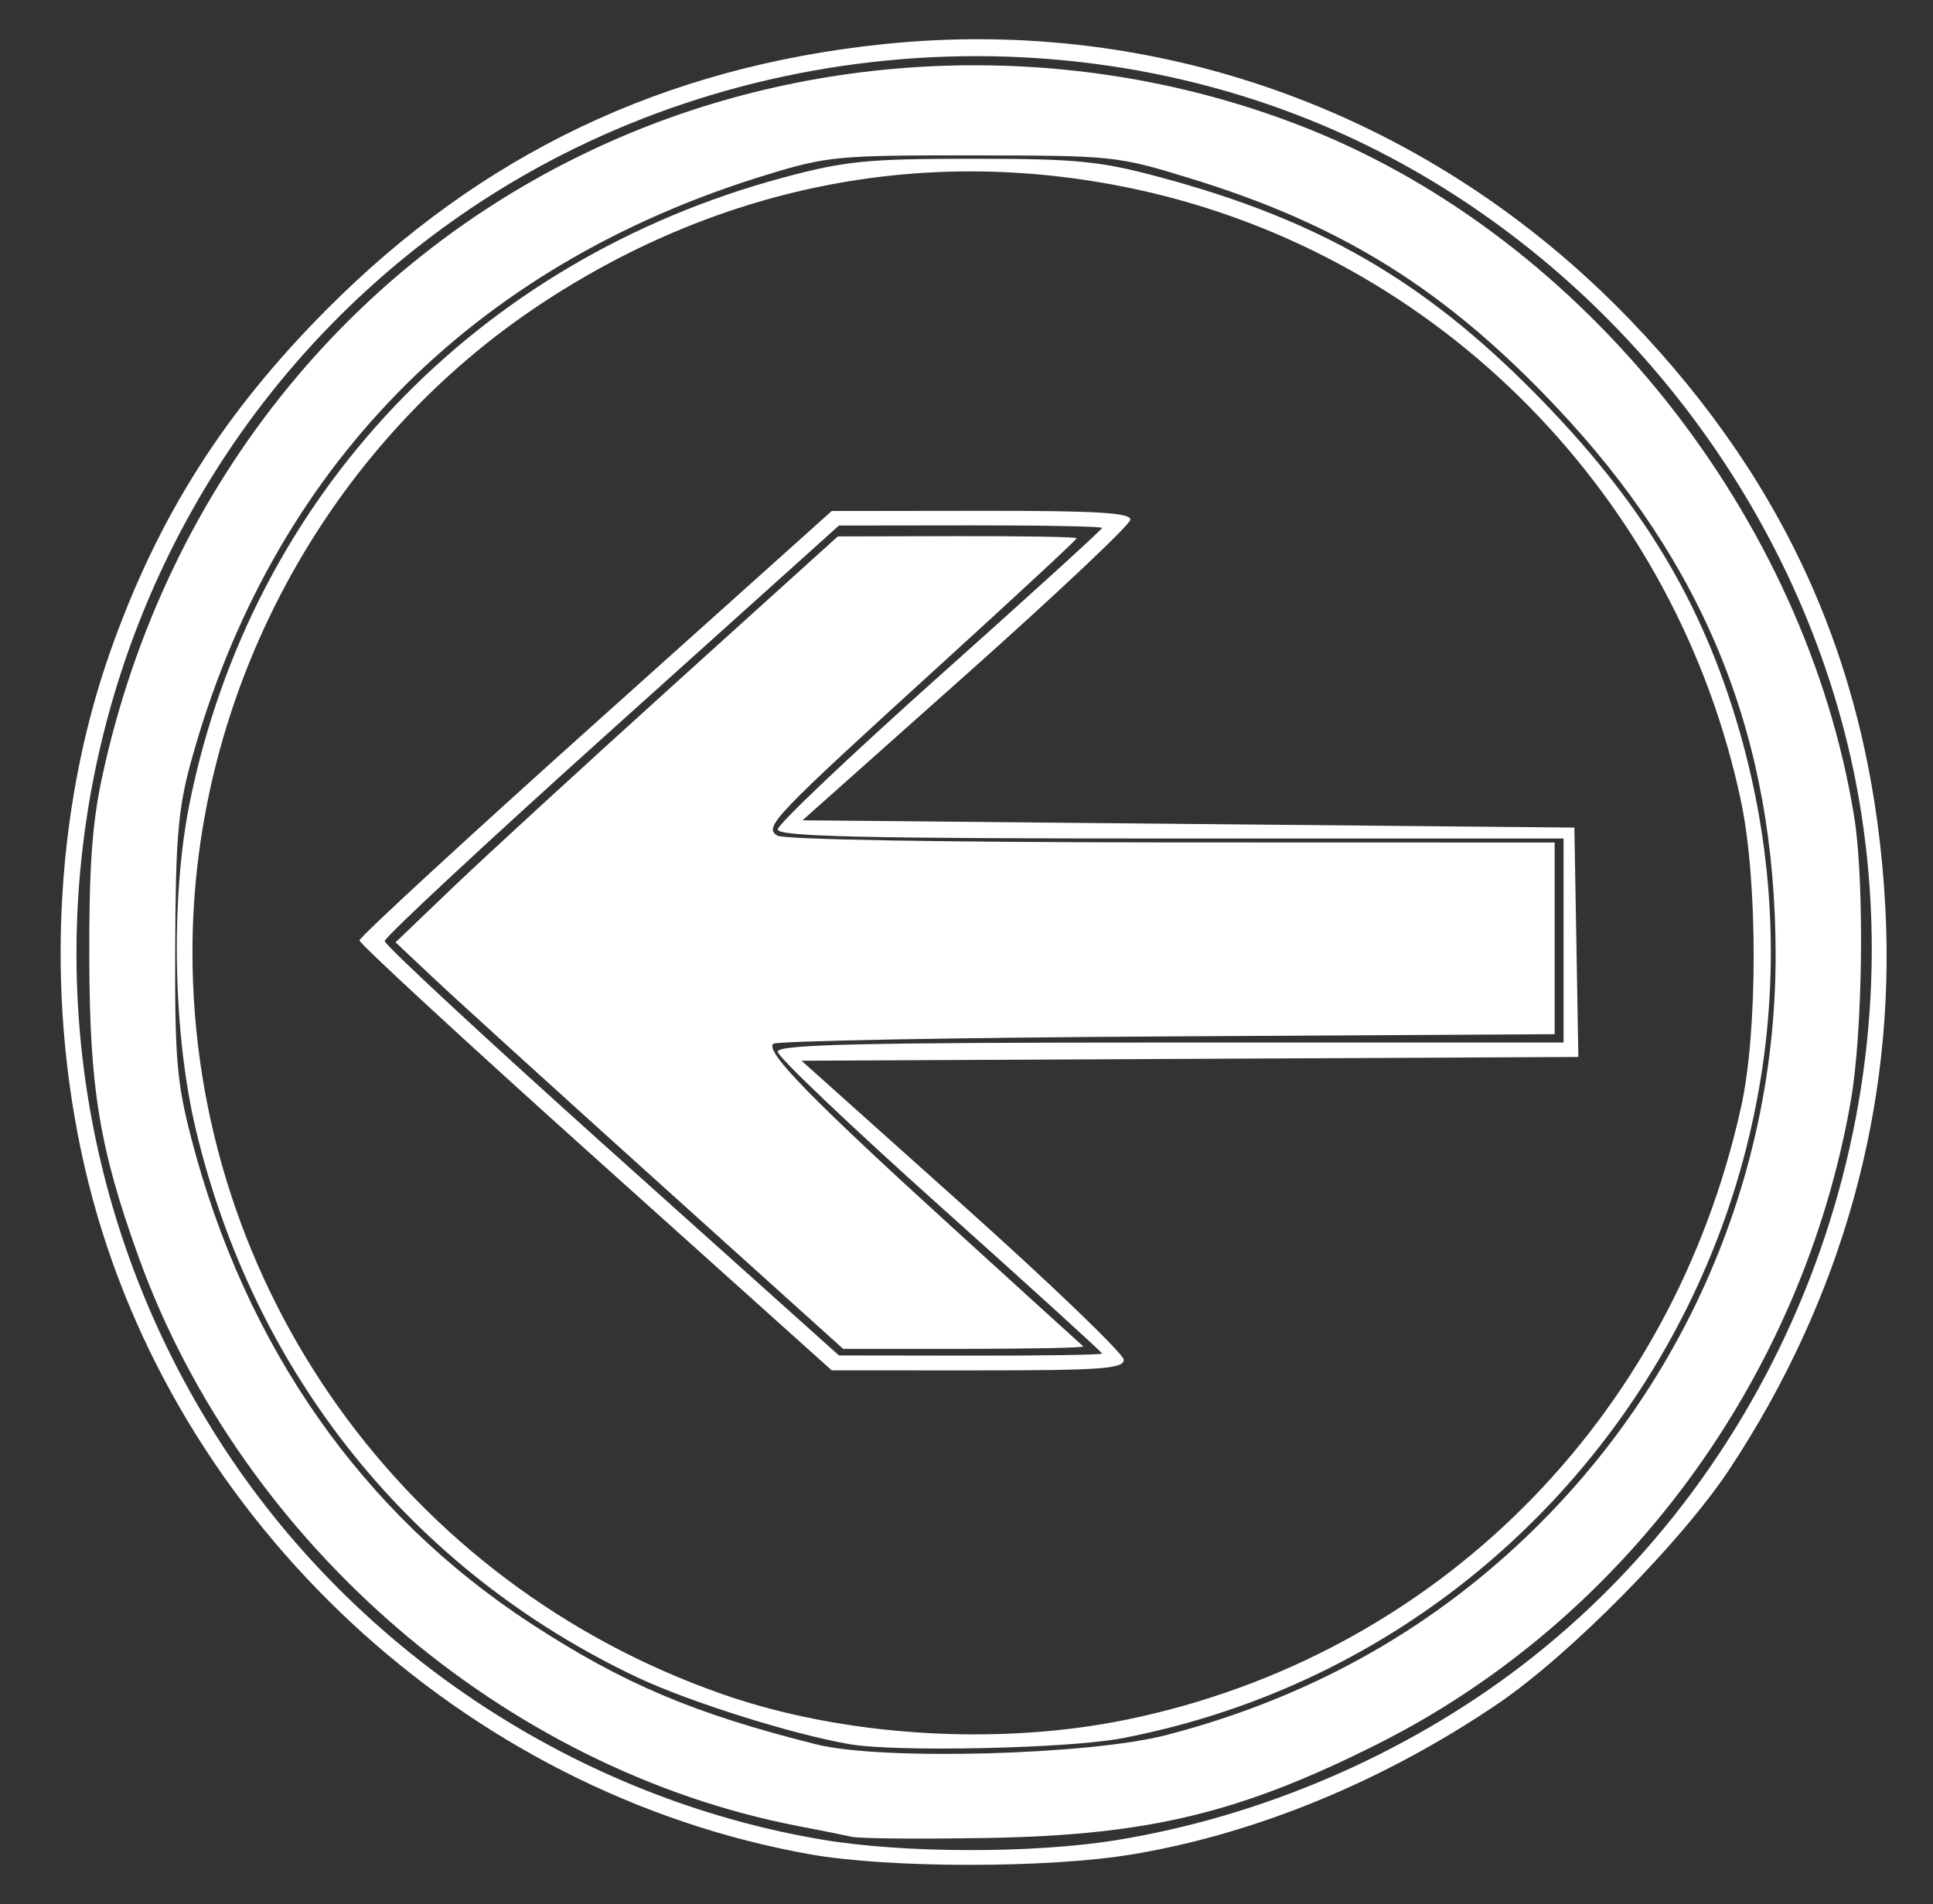<?xml version="1.0" encoding="utf-8"?>
<!-- Generator: Adobe Illustrator 16.0.0, SVG Export Plug-In . SVG Version: 6.00 Build 0)  -->
<!DOCTYPE svg PUBLIC "-//W3C//DTD SVG 1.1//EN" "http://www.w3.org/Graphics/SVG/1.1/DTD/svg11.dtd">
<svg version="1.1"
	 id="svg3104" xmlns:dc="http://purl.org/dc/elements/1.1/" xmlns:cc="http://creativecommons.org/ns#" xmlns:rdf="http://www.w3.org/1999/02/22-rdf-syntax-ns#" xmlns:svg="http://www.w3.org/2000/svg" xmlns:sodipodi="http://sodipodi.sourceforge.net/DTD/sodipodi-0.dtd" xmlns:inkscape="http://www.inkscape.org/namespaces/inkscape" sodipodi:docname="14194739591511397378.png" inkscape:version="0.48.1 r9760"
	 xmlns="http://www.w3.org/2000/svg" xmlns:xlink="http://www.w3.org/1999/xlink" x="0px" y="0px" width="271px" height="267px"
	 viewBox="-8.5 -5.5 271 267" enable-background="new -8.5 -5.5 271 267" xml:space="preserve">
<rect x="-8.5" y="-5.5" width="271" height="267" fill="#333333" stroke="none"/>
<sodipodi:namedview  inkscape:cy="230.75632" inkscape:cx="128.25728" inkscape:zoom="1" showgrid="false" guidetolerance="10" gridtolerance="10" objecttolerance="10" borderopacity="1" pagecolor="#ffffff" bordercolor="#666666" id="namedview3106" inkscape:current-layer="svg3104" inkscape:window-maximized="1" inkscape:window-y="26" inkscape:window-x="0" inkscape:window-height="710" inkscape:window-width="1366" inkscape:pageshadow="2" inkscape:pageopacity="0">
	</sodipodi:namedview>
<path id="path3116" inkscape:connector-curvature="0" fill="none" d="M0,0"/>
<path id="path3114" inkscape:connector-curvature="0" fill="#FFFFFF" d="M105.075,254.521
	c-48.444-8.609-89.214-46.517-101.141-94.037c-6.184-24.638-5.037-51.961,3.146-74.967c6.623-18.62,15.841-33.158,30.165-47.567
	C58.997,16.065,84.566,3.877,115.426,0.682c39.088-4.046,77.115,10.037,104.708,38.779c22.474,23.41,33.98,49.954,35.686,82.326
	c1.465,27.796-6.041,54.817-21.876,78.767c-6.671,10.089-22.341,25.97-32.343,32.78c-16.033,10.916-34.149,18.373-51.572,21.229
	C138.238,256.496,116.072,256.475,105.075,254.521L105.075,254.521z M148.035,252.529c20.287-3.295,40.41-11.948,56.683-24.375
	c36.769-28.078,55.411-76.113,47.337-121.967c-6.738-38.272-32.385-72.719-67.416-90.549C144.83-4.624,94.945-1.465,57.548,23.686
	C0.459,62.08-14.959,140.047,23.106,197.841c18.941,28.759,49.733,48.877,83.583,54.61
	C118.155,254.393,136.35,254.428,148.035,252.529L148.035,252.529z M110.635,239.084c-7.989-1.367-22.577-5.961-29.809-9.387
	c-31.5-14.92-53.641-42.387-61.853-76.735c-3.231-13.514-3.587-32.582-0.859-45.99c8.739-42.947,40.171-76.016,83.251-87.586
	c8.615-2.313,11.752-2.625,26.453-2.625c14.661,0,17.849,0.314,26.356,2.6c22.177,5.959,36.923,14.462,52.547,30.304
	c14.941,15.148,23.459,29.243,28.683,47.464c18.129,63.23-22.082,128.748-86.611,141.12
	C141.311,239.684,117.222,240.211,110.635,239.084z M149.393,235.647c43.317-8.873,76.52-41.985,86.217-85.982
	c2.334-10.585,2.332-31.574-0.001-42.692c-8.983-42.789-42.259-76.604-84.479-85.851C121.966,14.735,93,20.229,67.552,36.971
	c-30.337,19.96-49.071,54.718-49.071,91.044c0,46.899,29.817,88.586,74.464,104.107
	C109.848,237.998,131.361,239.342,149.393,235.647L149.393,235.647z M75.003,156.926c-18.208-16.352-33.105-30.104-33.105-30.558
	s14.897-14.188,33.105-30.519l33.104-29.693l20.975-0.026c16.164-0.02,20.956,0.267,20.891,1.251
	c-0.046,0.702-10.407,10.472-23.024,21.711l-22.941,20.434l54.108,0.511l54.107,0.511l0.279,16.083l0.277,16.083l-54.453,0.264
	l-54.454,0.265l22.587,20.224c12.423,11.122,22.587,20.893,22.587,21.711c0,1.254-3.221,1.487-20.47,1.484l-20.47-0.003
	L75.003,156.926L75.003,156.926z M146.014,184.306c0-0.175-10.234-9.482-22.744-20.686c-12.509-11.202-22.744-20.945-22.744-21.649
	c0-1.012,11.592-1.282,55.091-1.282h55.09v-14.304v-14.304h-55.09c-43.402,0-55.089-0.271-55.084-1.277
	c0.004-0.702,10.238-10.415,22.744-21.584s22.737-20.479,22.737-20.689c0-0.21-8.301-0.372-18.448-0.359l-18.448,0.023
	L77.277,96.827c-17.513,15.748-31.841,29.083-31.841,29.634s14.329,13.85,31.841,29.554l31.841,28.552l18.448,0.027
	C137.713,184.609,146.014,184.479,146.014,184.306L146.014,184.306z"/>
<path id="path3886" inkscape:connector-curvature="0" fill="#FFFFFF" d="M110.957,252.072c-1.1-0.246-4.475-0.924-7.5-1.504
	c-41.224-7.918-78.043-39.66-92.504-79.748c-5.482-15.2-6.871-23.542-6.935-41.677c-0.045-12.844,0.385-19.078,1.76-25.5
	c8.873-41.439,36.209-74.81,74.146-90.514c30.07-12.447,64.833-12.643,95.073-0.534c38.816,15.542,69.631,54.393,76.445,96.38
	c1.475,9.087,1.23,30.175-0.461,39.878c-6.772,38.832-31.697,72.752-66.242,90.148c-19.291,9.715-32.225,12.838-54.781,13.227
	C120.607,252.39,112.057,252.32,110.957,252.072L110.957,252.072z M155.069,237.786c16.087-4.192,30.276-11.184,42.624-20.999
	c27.088-21.529,42.812-54.094,42.744-88.524c-0.06-30.313-9.84-54.625-30.935-76.895c-15.446-16.307-29.931-25.339-51.046-31.83
	c-10.326-3.174-10.83-3.228-30.5-3.25c-19.007-0.021-20.446,0.114-29,2.729C57.538,31.68,29.499,60.314,18.242,101.445
	c-1.761,6.435-2.119,10.653-2.18,25.698c-0.064,15.779,0.215,19.11,2.263,27c7.582,29.202,23.948,52.579,47.631,68.034
	c12.915,8.427,22.91,12.658,40,16.931C115.1,241.395,144.236,240.609,155.069,237.786L155.069,237.786L155.069,237.786z"/>
<path id="path3888" inkscape:connector-curvature="0" fill="#FFFFFF" d="M83.831,160.318c-14.23-12.828-28.348-25.654-31.374-28.503
	l-5.5-5.178l8-7.667c4.4-4.217,18.35-17.023,31-28.458l23-20.792l16.75-0.039c9.213-0.021,16.75,0.11,16.75,0.292
	s-8.438,8.017-18.75,17.41c-23.955,21.821-25.155,23.075-23.232,24.291c0.874,0.553,23.544,0.943,55.232,0.953l53.75,0.015v13.438
	v13.438l-54.417,0.313c-29.93,0.171-54.743,0.637-55.141,1.035c-1.115,1.117,5.202,7.597,24.937,25.581
	c9.967,9.083,18.309,16.667,18.538,16.854s-7.253,0.341-16.627,0.341h-17.043L83.831,160.318L83.831,160.318z"/>
</svg>
